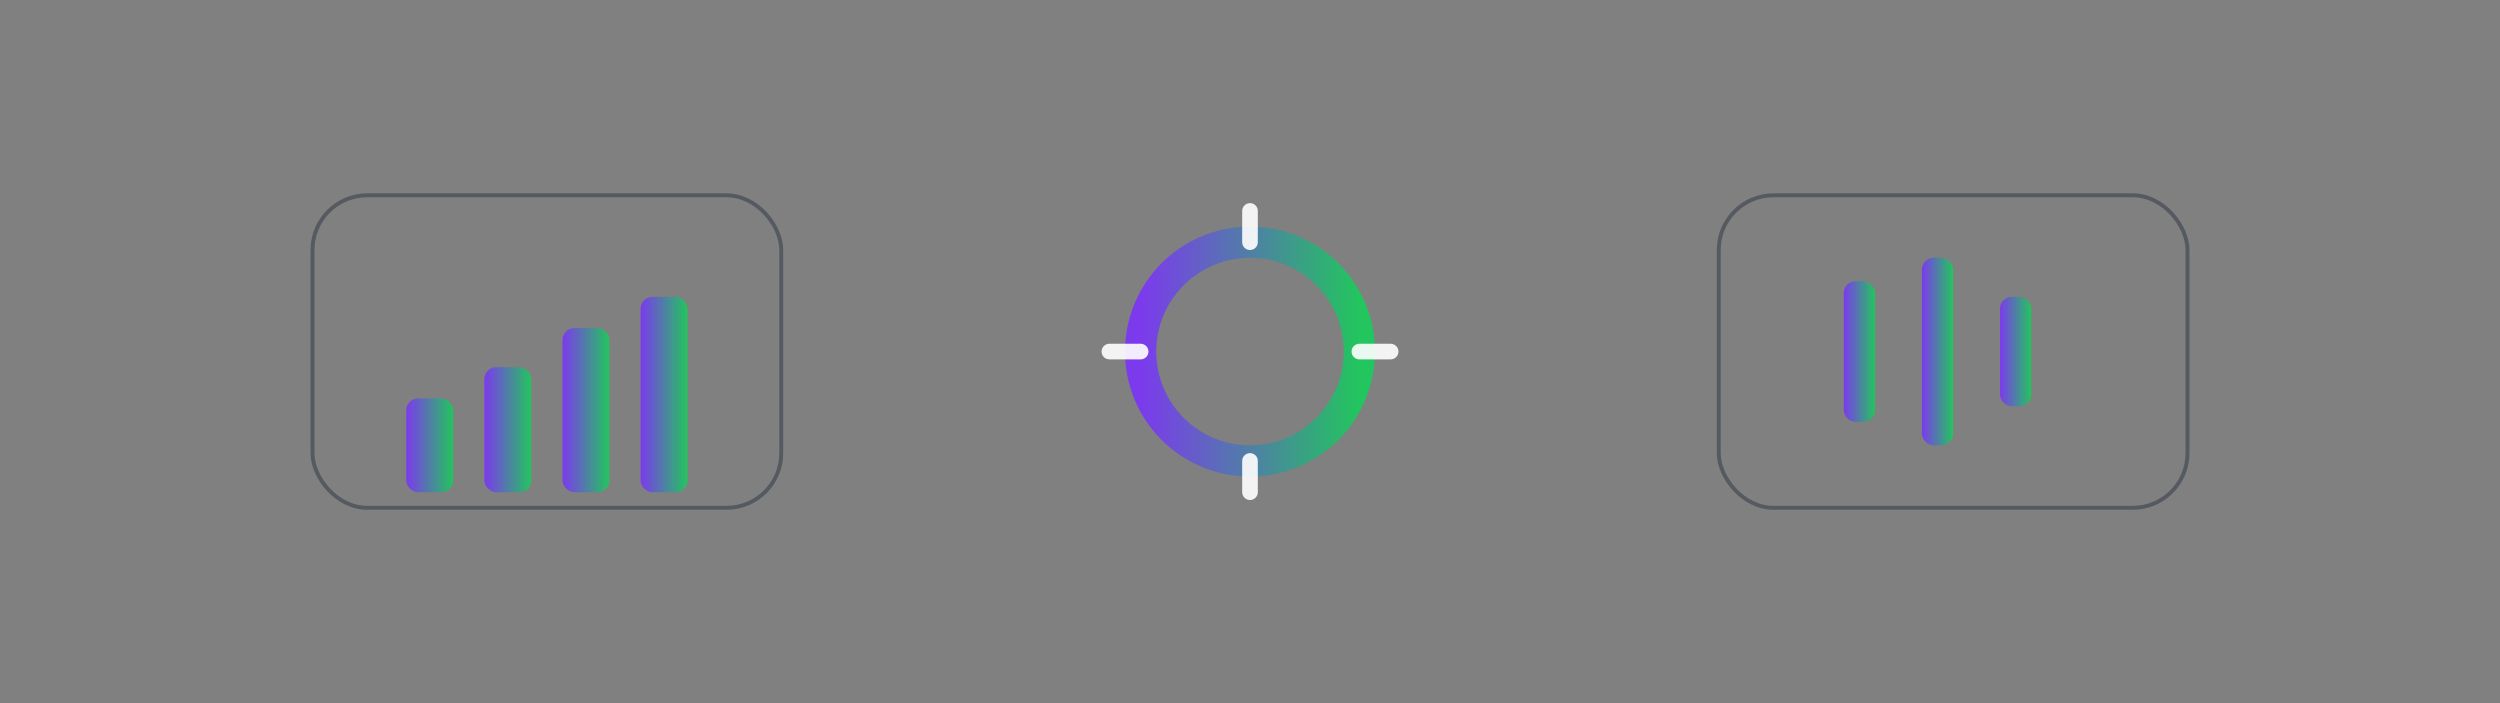 <!-- Slide 9 — Alternatives (Throughput • DORA • Smaller Slices/WIP)
     Minimal accent: three compact badges. All visible, easy to animate later.
     Animatable IDs: #throughput (bar heights), #dora (tick rotations/opacity),
                     #slices (slice scales), #linkA/#linkB (stroke-dashoffset).
-->
<svg xmlns="http://www.w3.org/2000/svg" viewBox="0 0 640 180" role="img" aria-labelledby="s9title s9desc">
  <rect x="0" y="0" width="640" height="180" fill="#808080" stroke="none"/>
  <title id="s9title">Alternatives: Throughput, DORA, Smaller Slices</title>
  <desc id="s9desc">Three small badges: a throughput bar mini-chart, a DORA ring with four ticks, and three thin vertical slices indicating smaller work items/WIP.</desc>

  <defs>
    <linearGradient id="accGrad9" x1="0" y1="0" x2="1" y2="0">
      <stop offset="0" stop-color="#7c3aed"/>
      <stop offset="1" stop-color="#22c55e"/>
    </linearGradient>
    <style>
      :root { --muted:#9fb0c3; --line:#2a3340; }
    </style>
  </defs>

  <!-- Connector lines (optional accent) -->
  <line id="linkA" x1="220" y1="90" x2="320" y2="90" stroke="url(#accGrad9)" stroke-width="6" stroke-linecap="round" opacity=".9"/>
  <line id="linkB" x1="320" y1="90" x2="420" y2="90" stroke="url(#accGrad9)" stroke-width="6" stroke-linecap="round" opacity=".9"/>

  <!-- Throughput badge -->
  <g id="throughput" transform="translate(140,90)">
    <rect x="-60" y="-40" width="120" height="80" rx="14" fill="none" stroke="#2a3340" opacity=".5"/>
    <g fill="url(#accGrad9)">
      <rect x="-36" y="12" width="12" height="24" rx="3"/>
      <rect x="-16" y="4"  width="12" height="32" rx="3"/>
      <rect x="4"   y="-6" width="12" height="42" rx="3"/>
      <rect x="24"  y="-14" width="12" height="50" rx="3"/>
    </g>
  </g>

  <!-- DORA badge (ring + four ticks) -->
  <g id="dora" transform="translate(320,90)">
    <circle cx="0" cy="0" r="28" fill="none" stroke="url(#accGrad9)" stroke-width="8"/>
    <g stroke="#ffffff" stroke-width="4" stroke-linecap="round" opacity=".9">
      <line x1="0" y1="-36" x2="0" y2="-28"/>
      <line x1="36" y1="0"  x2="28" y2="0"/>
      <line x1="0" y1="36"  x2="0" y2="28"/>
      <line x1="-36" y1="0" x2="-28" y2="0"/>
    </g>
  </g>

  <!-- Smaller slices / WIP badge -->
  <g id="slices" transform="translate(500,90)">
    <rect x="-60" y="-40" width="120" height="80" rx="14" fill="none" stroke="#2a3340" opacity=".5"/>
    <g fill="url(#accGrad9)">
      <rect x="-28" y="-18" width="8" height="36" rx="3"/>
      <rect x="-8"  y="-24" width="8" height="48" rx="3"/>
      <rect x="12"  y="-14" width="8" height="28" rx="3"/>
    </g>
  </g>
</svg>